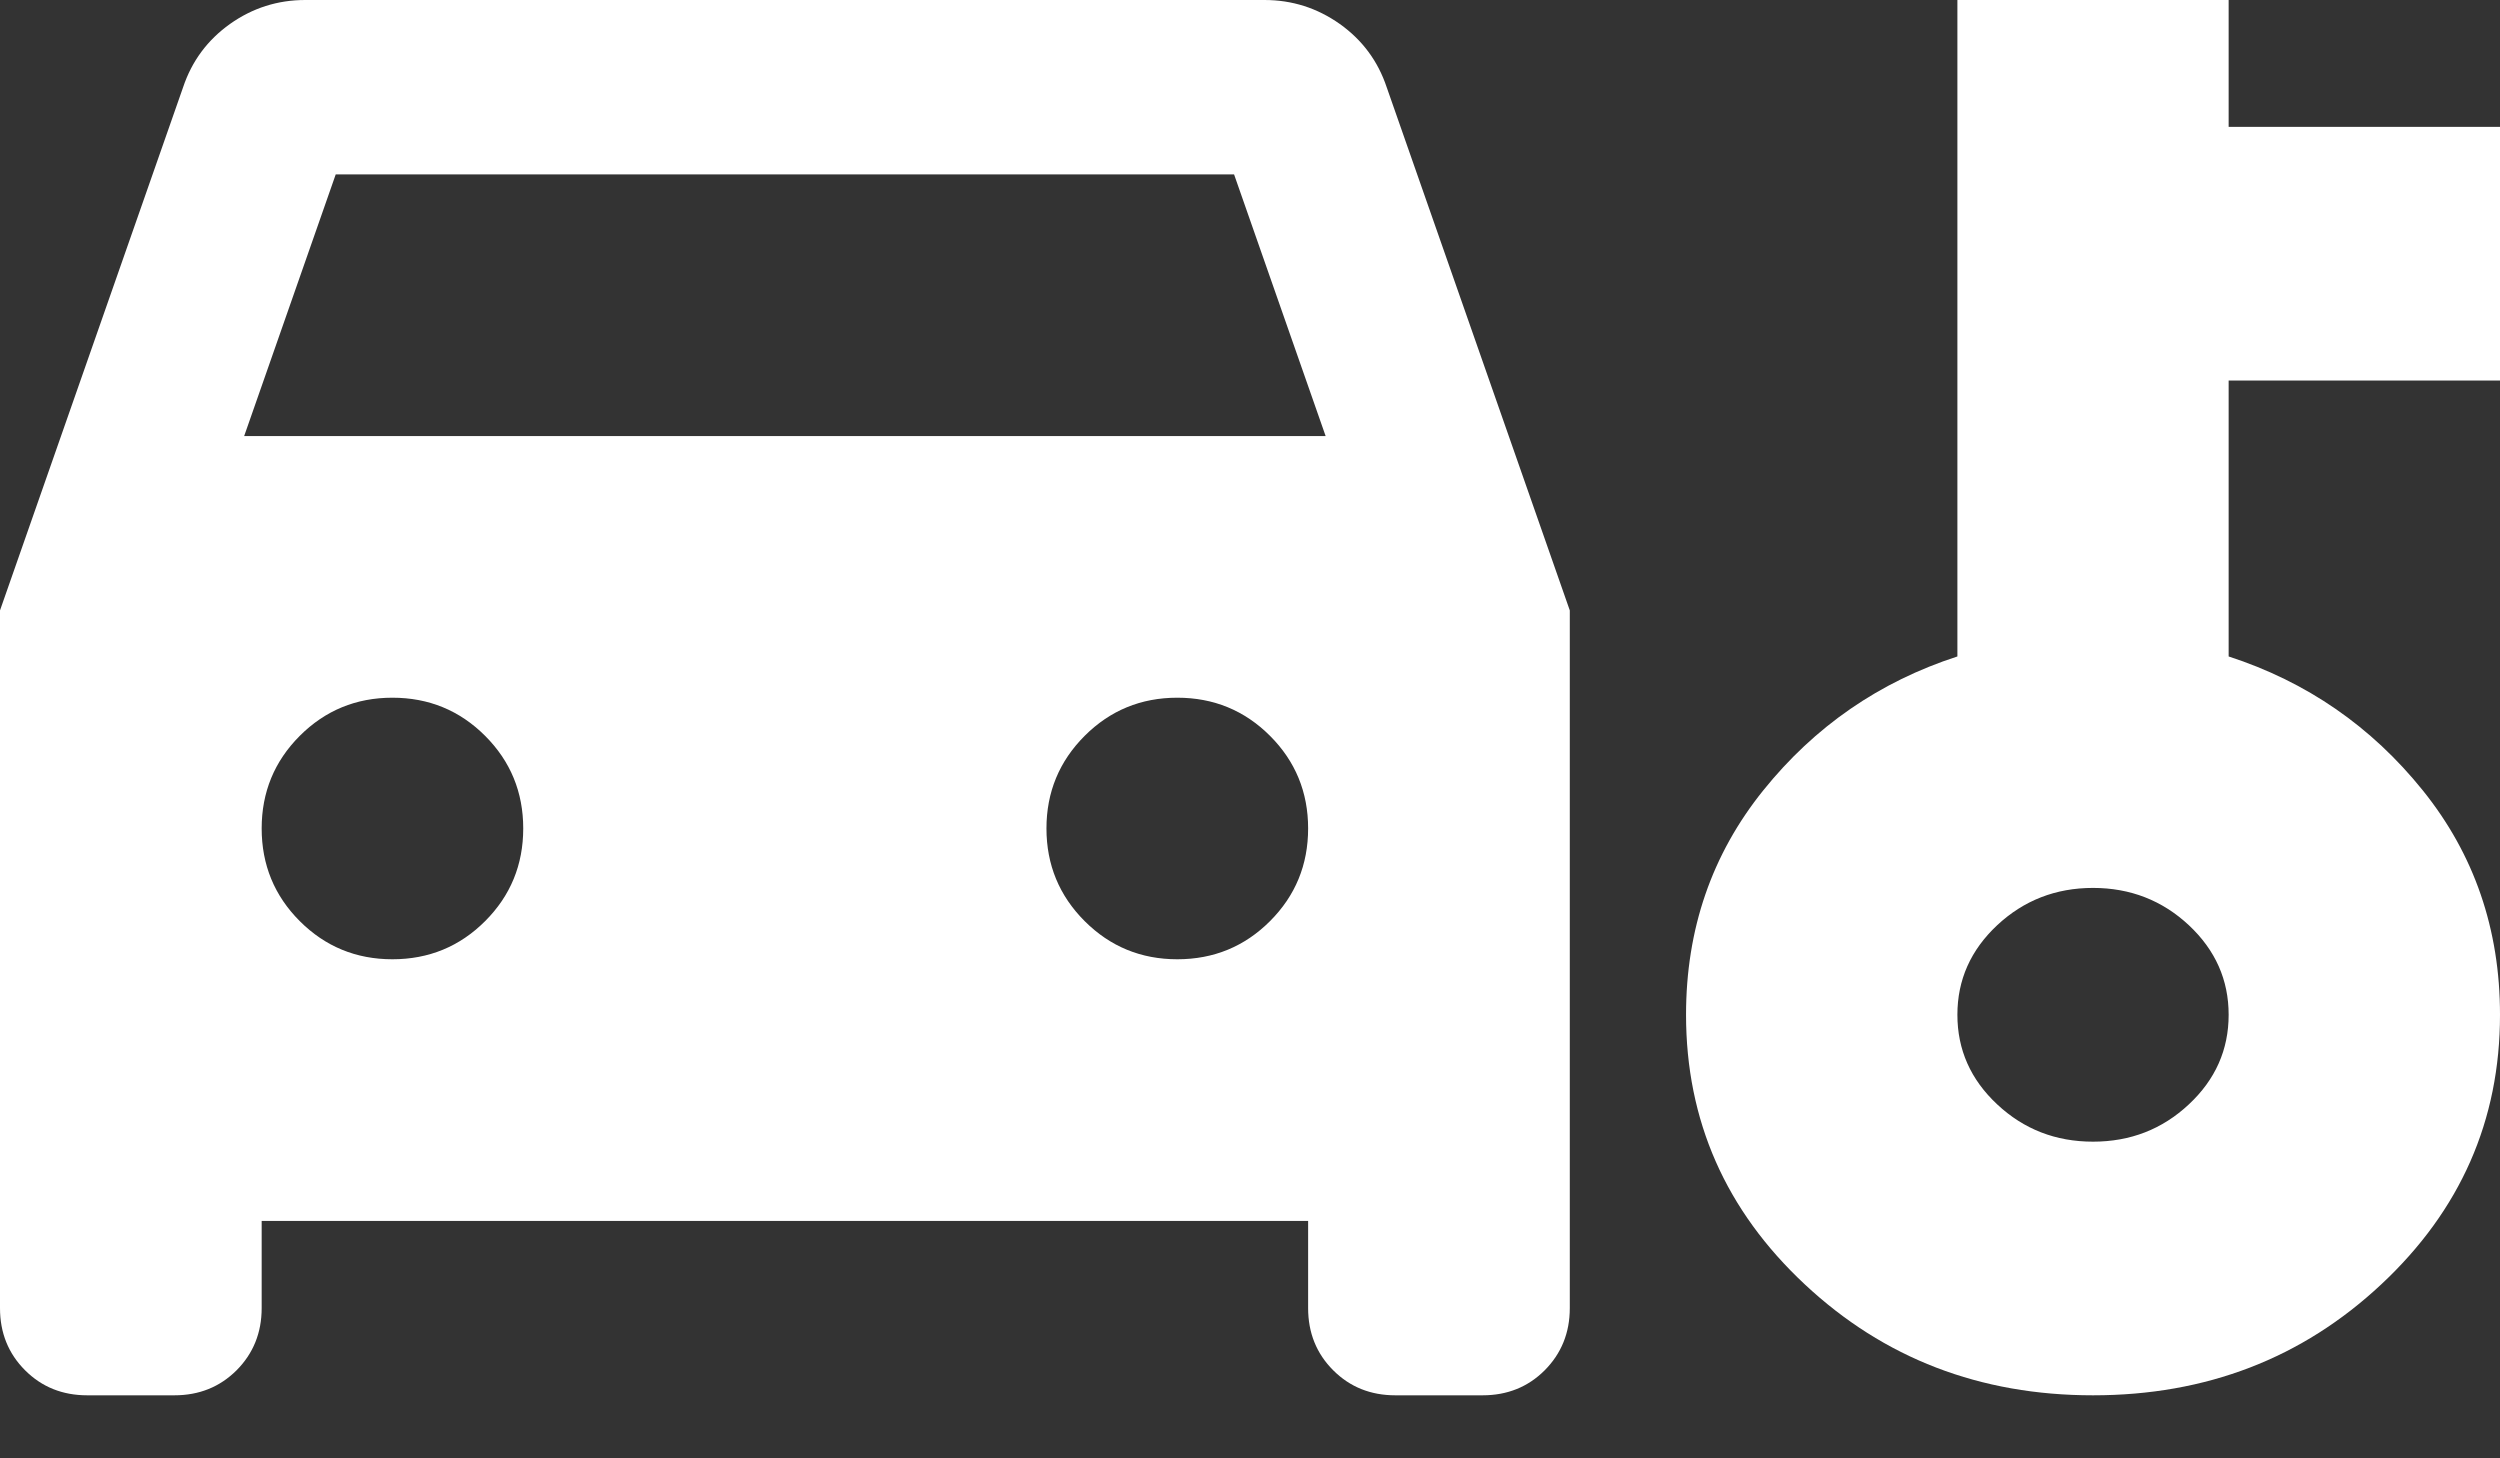 <svg width="24" height="14" viewBox="0 0 24 14" fill="none" xmlns="http://www.w3.org/2000/svg">
<rect x="0" y="0" width="24" height="14" fill="#333333" stroke="none"/>
<g id="Group 134">
<path id="directions_car" d="M2.512 11.721V12.558C2.512 12.795 2.431 12.994 2.271 13.155C2.11 13.315 1.912 13.395 1.674 13.395H0.837C0.6 13.395 0.401 13.315 0.241 13.155C0.08 12.994 0 12.795 0 12.558V5.86L1.758 0.837C1.842 0.586 1.992 0.384 2.208 0.23C2.424 0.077 2.665 0 2.93 0H12.139C12.405 0 12.645 0.077 12.862 0.23C13.078 0.384 13.228 0.586 13.312 0.837L15.07 5.86V12.558C15.07 12.795 14.989 12.994 14.829 13.155C14.669 13.315 14.47 13.395 14.233 13.395H13.395C13.158 13.395 12.959 13.315 12.799 13.155C12.638 12.994 12.558 12.795 12.558 12.558V11.721H2.512ZM2.344 4.186H12.726L11.847 1.674H3.223L2.344 4.186ZM3.767 9.209C4.116 9.209 4.413 9.087 4.657 8.843C4.901 8.599 5.023 8.302 5.023 7.953C5.023 7.605 4.901 7.308 4.657 7.064C4.413 6.82 4.116 6.698 3.767 6.698C3.419 6.698 3.122 6.82 2.878 7.064C2.634 7.308 2.512 7.605 2.512 7.953C2.512 8.302 2.634 8.599 2.878 8.843C3.122 9.087 3.419 9.209 3.767 9.209ZM11.302 9.209C11.651 9.209 11.948 9.087 12.192 8.843C12.436 8.599 12.558 8.302 12.558 7.953C12.558 7.605 12.436 7.308 12.192 7.064C11.948 6.82 11.651 6.698 11.302 6.698C10.954 6.698 10.657 6.82 10.413 7.064C10.169 7.308 10.046 7.605 10.046 7.953C10.046 8.302 10.169 8.599 10.413 8.843C10.657 9.087 10.954 9.209 11.302 9.209Z" fill="white"/>
<path id="vpn_key" d="M24 9.742C24 10.757 23.62 11.62 22.86 12.33C22.101 13.04 21.178 13.395 20.093 13.395C19.008 13.395 18.085 13.04 17.326 12.33C16.566 11.62 16.186 10.757 16.186 9.742C16.186 8.92 16.433 8.202 16.927 7.588C17.421 6.974 18.042 6.545 18.791 6.302V3.62396e-05H21.395V1.218H24V3.653H21.395V6.302C22.144 6.545 22.765 6.974 23.259 7.588C23.753 8.202 24 8.92 24 9.742ZM21.395 9.742C21.395 9.407 21.268 9.121 21.013 8.882C20.758 8.644 20.451 8.524 20.093 8.524C19.735 8.524 19.428 8.644 19.173 8.882C18.918 9.121 18.791 9.407 18.791 9.742C18.791 10.077 18.918 10.364 19.173 10.602C19.428 10.841 19.735 10.96 20.093 10.96C20.451 10.96 20.758 10.841 21.013 10.602C21.268 10.364 21.395 10.077 21.395 9.742Z" fill="white"/>
</g>
</svg>

